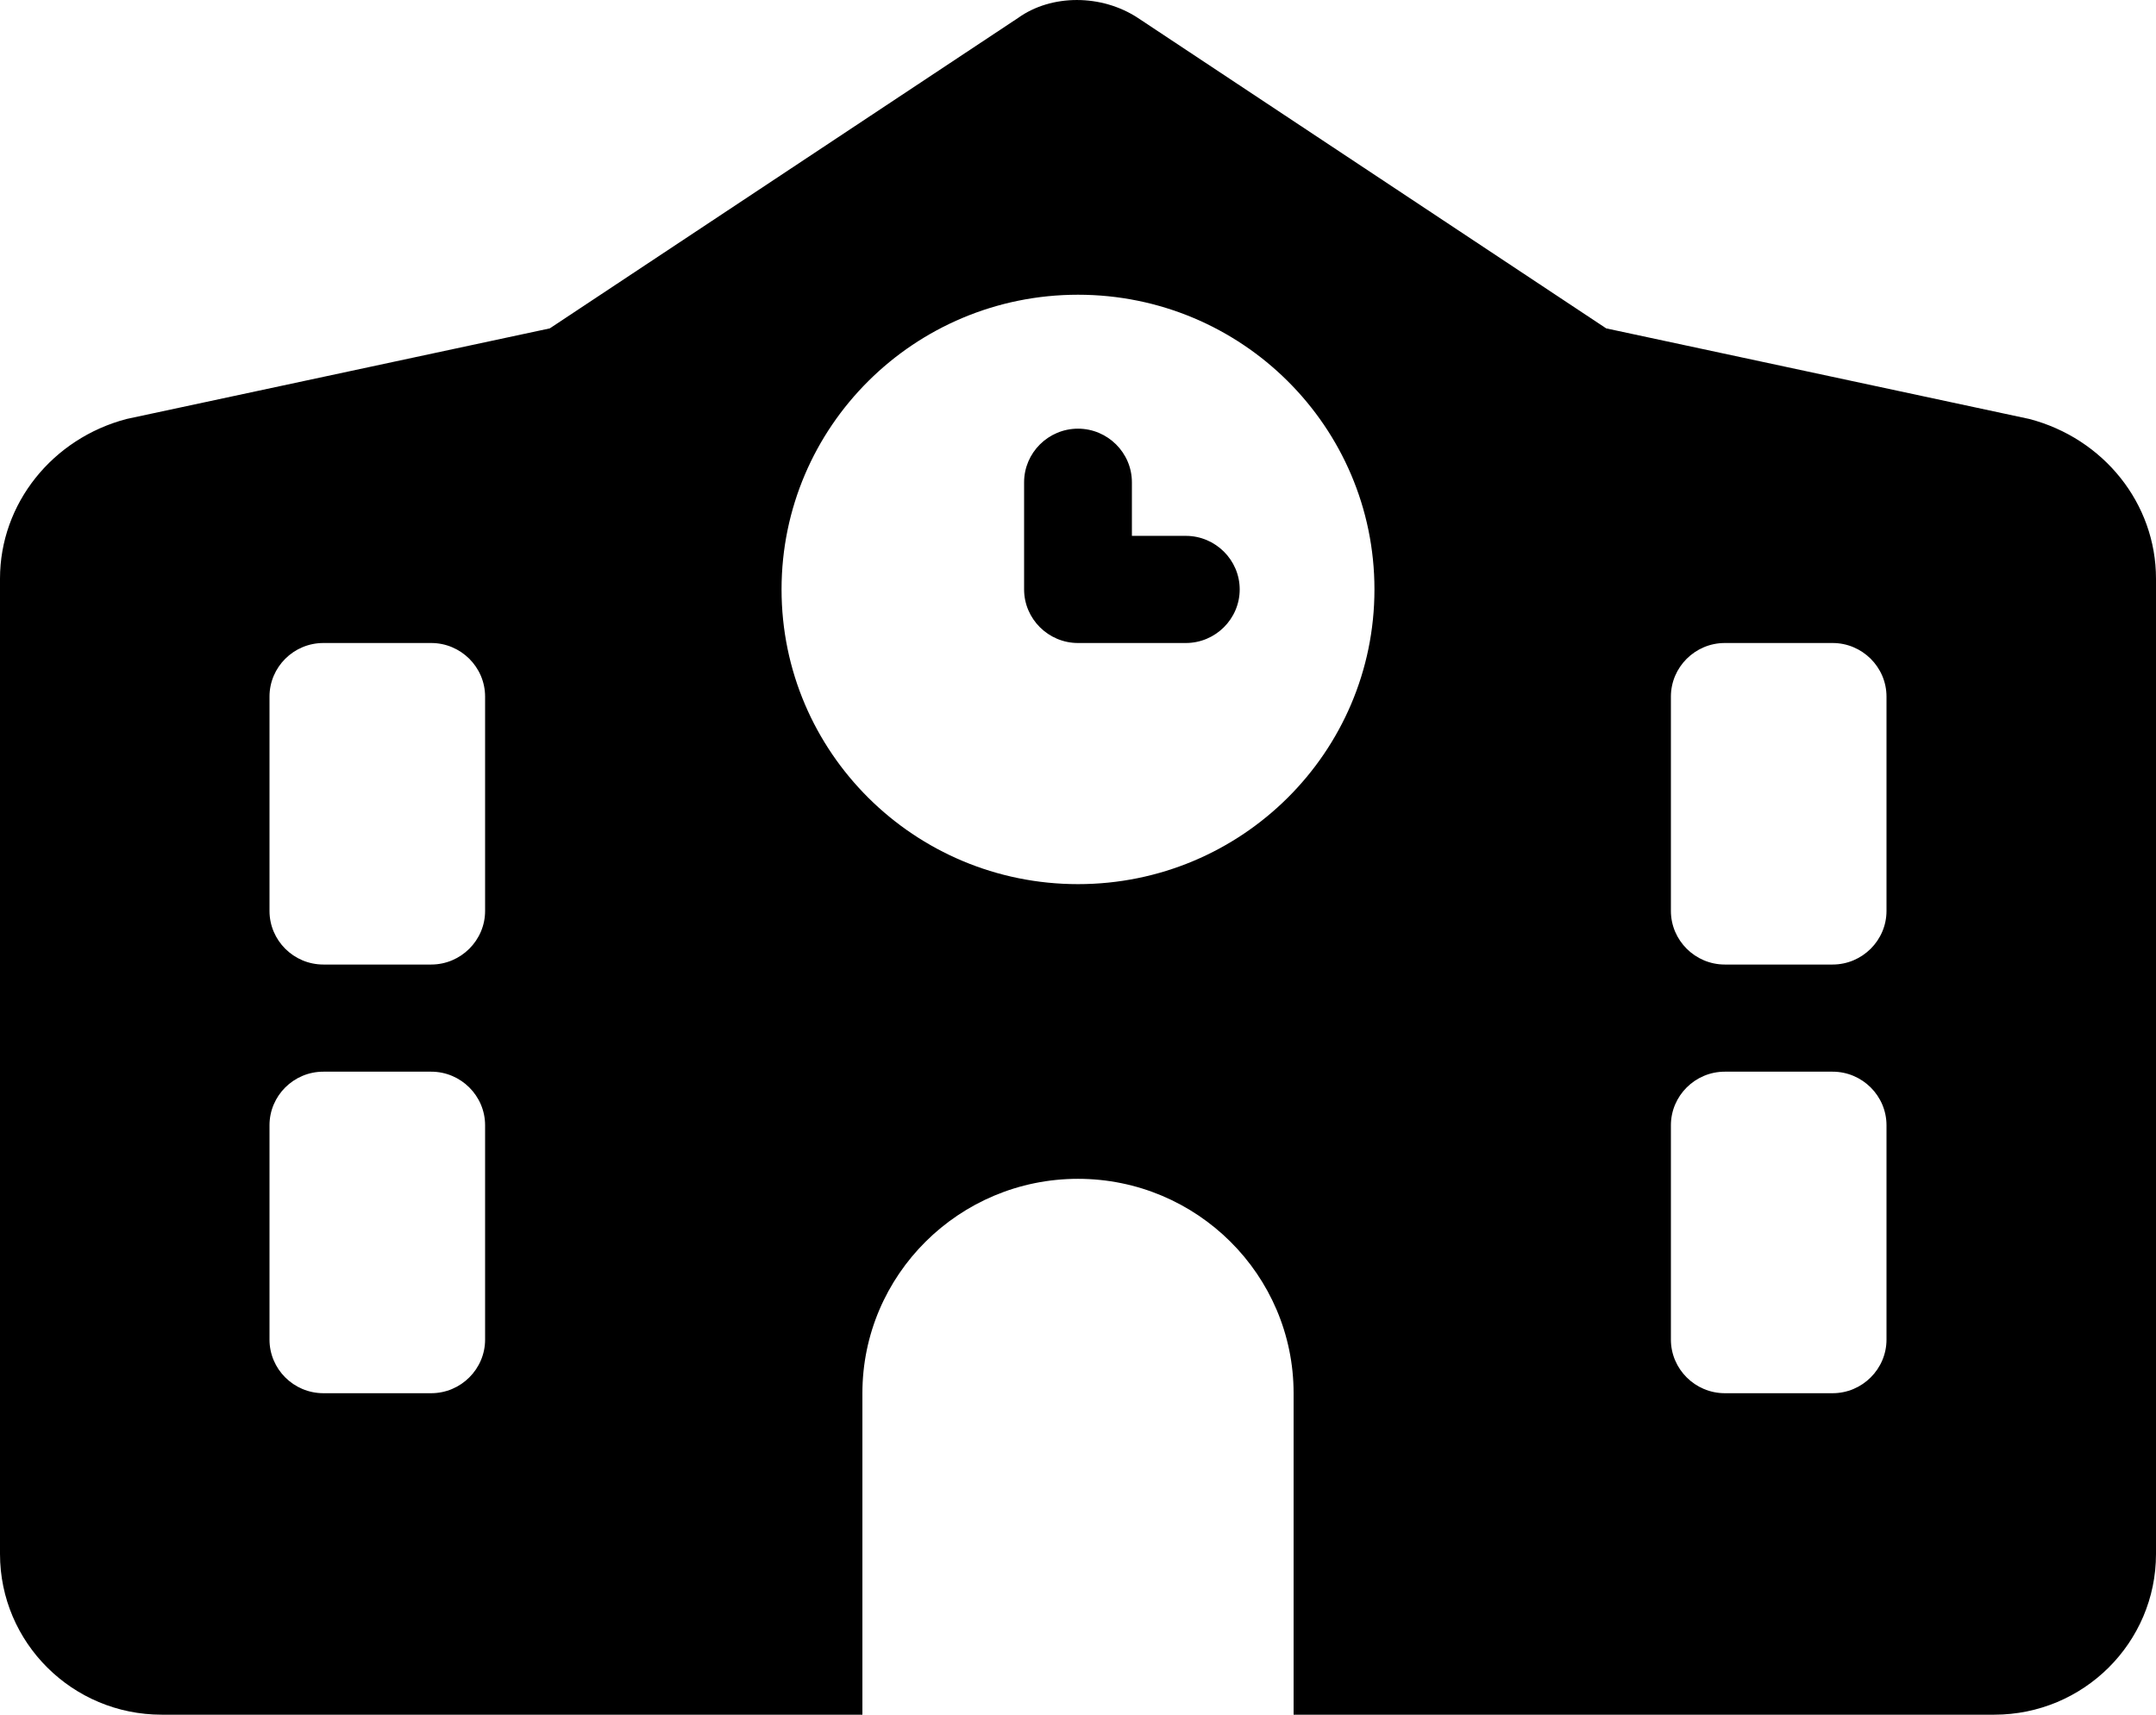 <svg width="44" height="35" viewBox="0 0 44 35" fill="none" xmlns="http://www.w3.org/2000/svg">
<path d="M22 8.75C22.605 8.75 23.1 9.242 23.1 9.844V10.938H24.2C24.805 10.938 25.3 11.43 25.3 12.031C25.3 12.633 24.805 13.125 24.2 13.125H22C21.395 13.125 20.9 12.633 20.9 12.031V9.844C20.9 9.242 21.395 8.75 22 8.75ZM32.78 6.703L41.415 8.552C42.928 8.948 44 10.274 44 11.812V31.719C44 33.53 42.522 35 40.7 35H3.3C1.477 35 0 33.53 0 31.719V11.812C0 10.274 1.075 8.948 2.584 8.552L11.22 6.703L20.776 0.367C21.457 -0.122 22.481 -0.122 23.224 0.367L32.78 6.703ZM17.6 35H26.4V28.438C26.4 26.024 24.427 24.062 22 24.062C19.573 24.062 17.6 26.024 17.6 28.438V35ZM6.6 13.125C5.992 13.125 5.5 13.617 5.5 14.219V18.594C5.5 19.195 5.992 19.688 6.6 19.688H8.8C9.405 19.688 9.9 19.195 9.9 18.594V14.219C9.9 13.617 9.405 13.125 8.8 13.125H6.6ZM34.1 18.594C34.1 19.195 34.595 19.688 35.2 19.688H37.4C38.005 19.688 38.5 19.195 38.5 18.594V14.219C38.5 13.617 38.005 13.125 37.4 13.125H35.2C34.595 13.125 34.1 13.617 34.1 14.219V18.594ZM6.6 21.875C5.992 21.875 5.5 22.367 5.5 22.969V27.344C5.5 27.945 5.992 28.438 6.6 28.438H8.8C9.405 28.438 9.9 27.945 9.9 27.344V22.969C9.9 22.367 9.405 21.875 8.8 21.875H6.6ZM34.1 27.344C34.1 27.945 34.595 28.438 35.2 28.438H37.4C38.005 28.438 38.5 27.945 38.5 27.344V22.969C38.5 22.367 38.005 21.875 37.4 21.875H35.2C34.595 21.875 34.1 22.367 34.1 22.969V27.344ZM22 6.016C18.659 6.016 15.95 8.709 15.95 12.031C15.95 15.354 18.659 18.047 22 18.047C25.341 18.047 28.05 15.354 28.05 12.031C28.05 8.709 25.341 6.016 22 6.016Z" fill="#000"/>
</svg>
